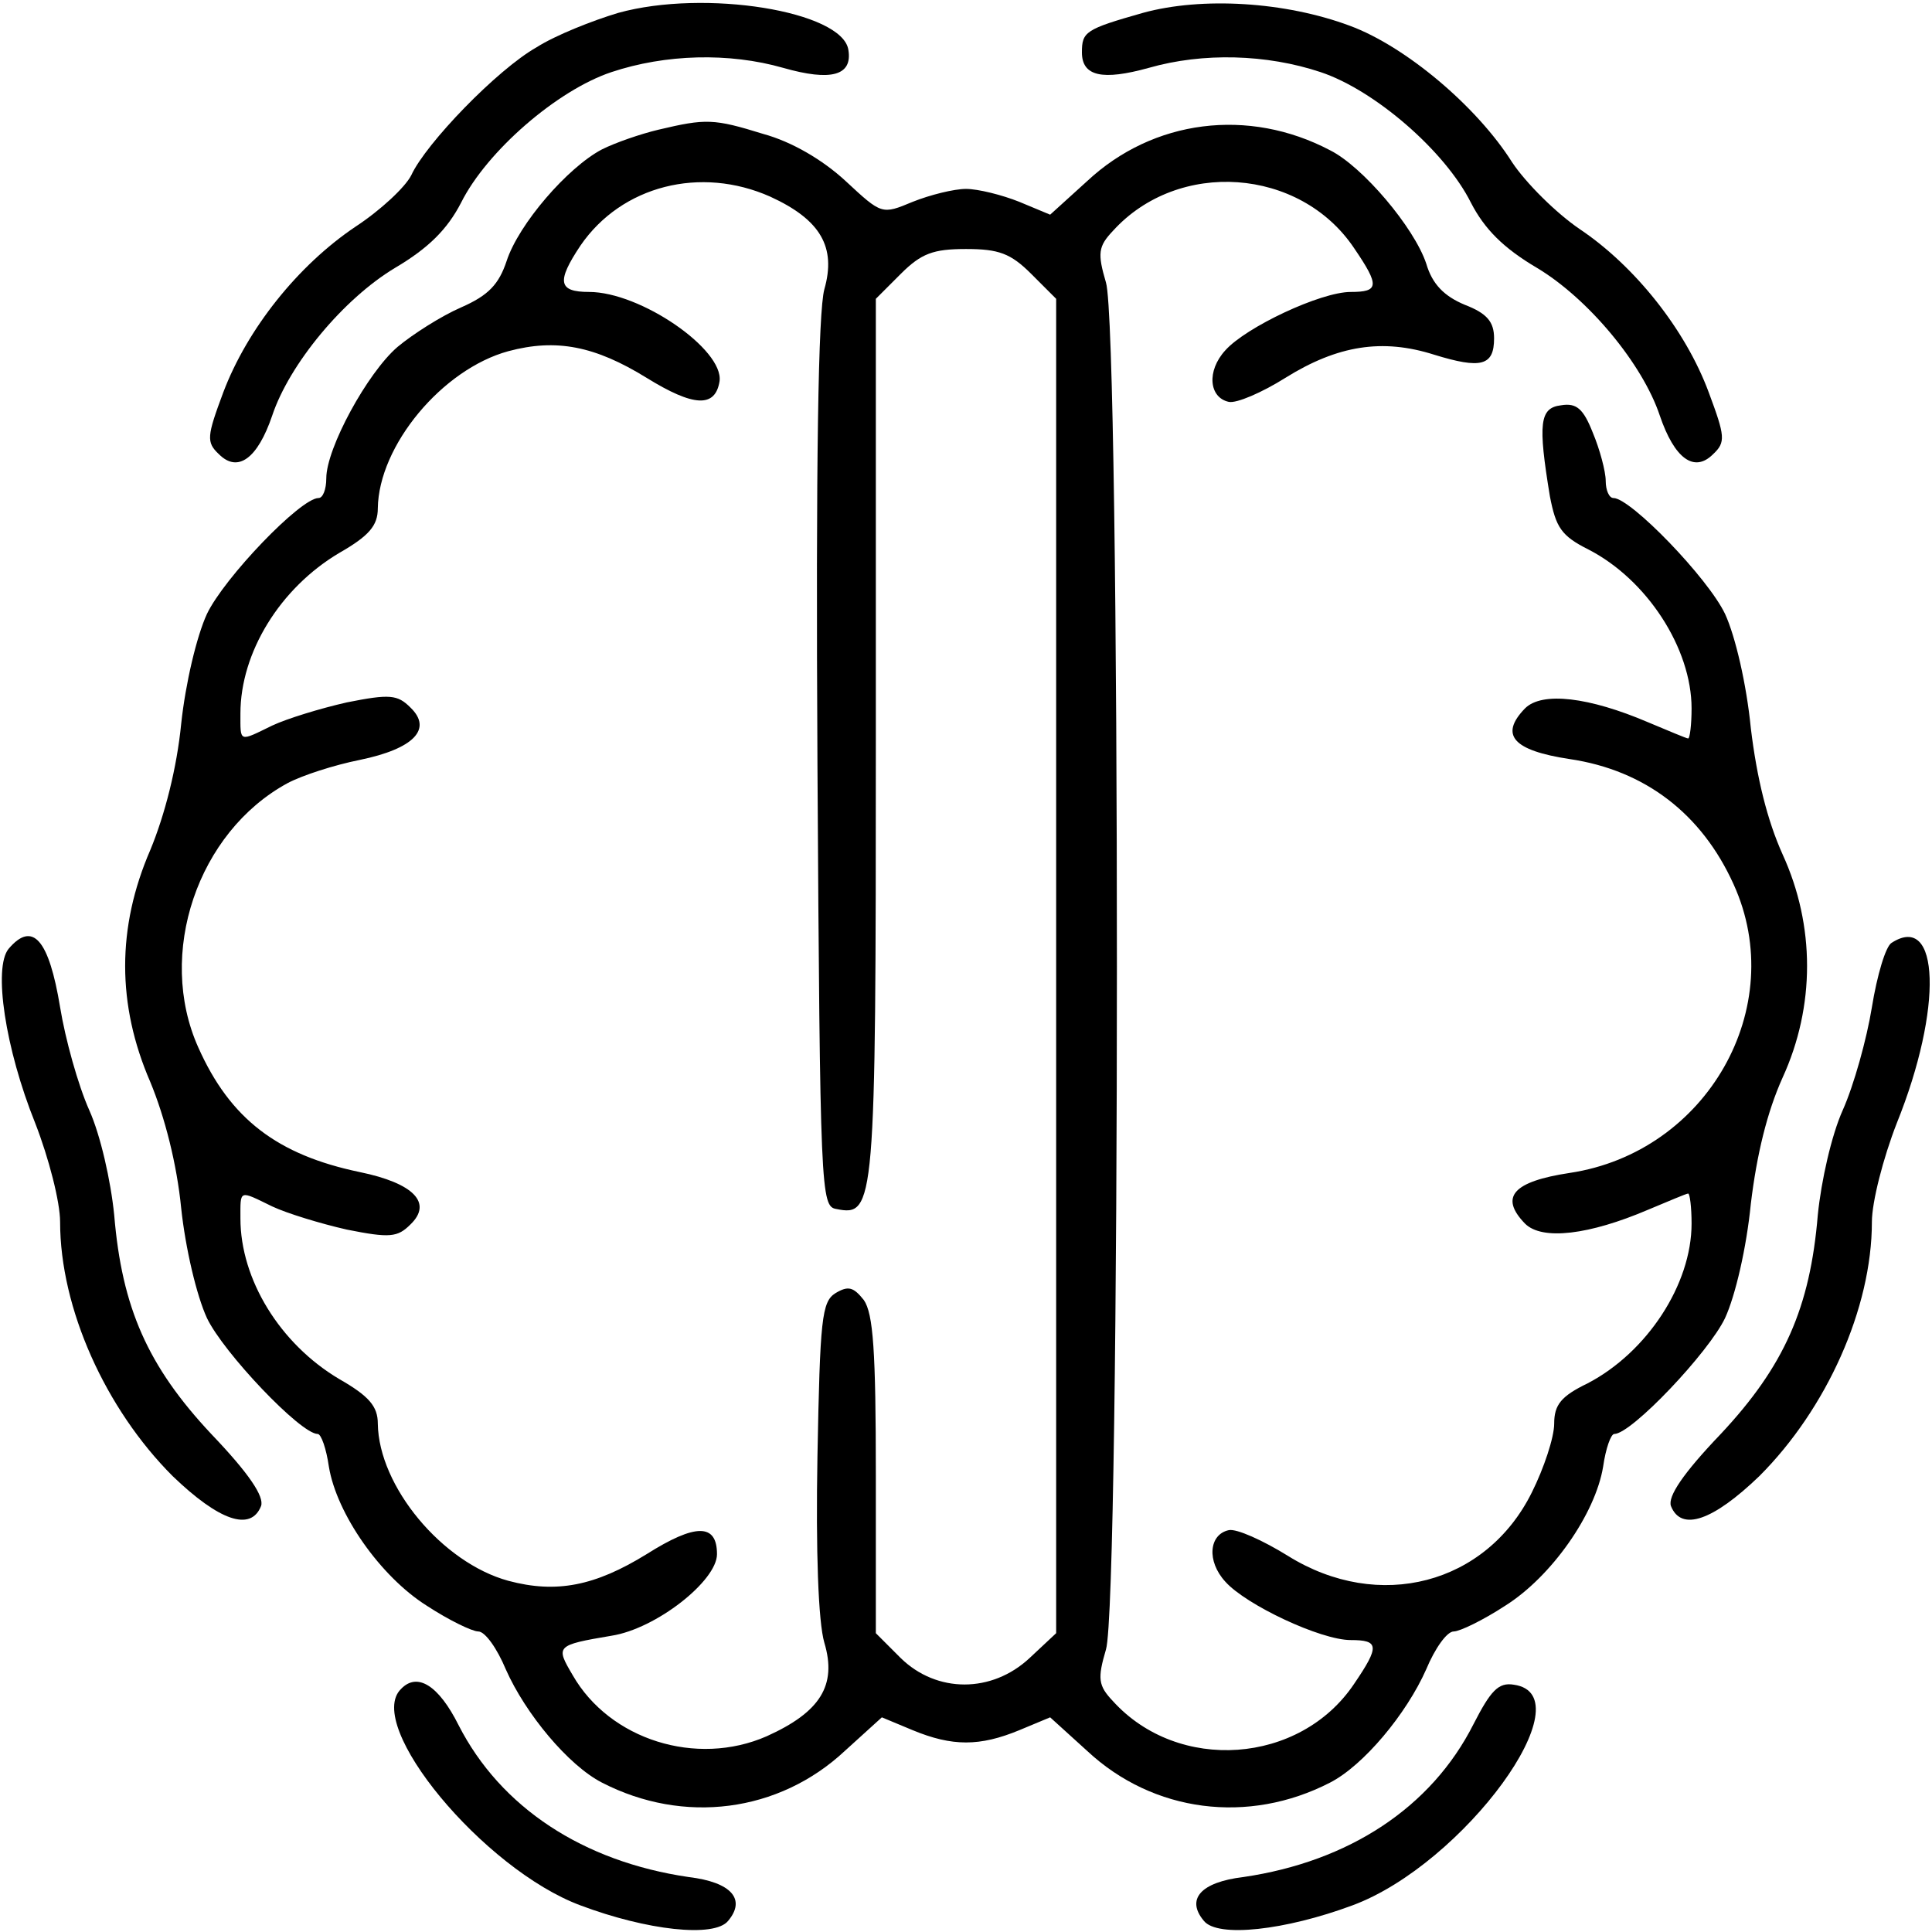 <?xml version="1.0" standalone="no"?>
<!DOCTYPE svg PUBLIC "-//W3C//DTD SVG 20010904//EN"
 "http://www.w3.org/TR/2001/REC-SVG-20010904/DTD/svg10.dtd">
<svg version="1.0" xmlns="http://www.w3.org/2000/svg"
 width="225pt" height="225pt" viewBox="0 0 225 225"
 preserveAspectRatio="xMidYMid meet">

<g transform="translate(0,225) scale(0.1,-0.1)"
fill="#000000" stroke="none">
<path d="M720 2235 c-30 -9 -73 -26 -95 -40 -46 -26 -129 -112 -146 -149 -7
-14 -36 -41 -65 -60 -67 -45 -126 -119 -154 -193 -19 -51 -20 -58 -5 -72 22
-22 45 -5 62 45 20 60 83 136 143 172 39 23 61 45 77 76 30 60 112 131 175
152 63 21 137 23 200 5 56 -16 81 -9 76 21 -7 45 -167 71 -268 43z"/>
<path d="M1331 2235 c-67 -19 -71 -22 -71 -46 0 -28 24 -33 78 -18 63 18 137
16 200 -5 63 -21 145 -92 175 -152 16 -31 38 -53 77 -76 60 -36 123 -112 143
-172 17 -50 40 -67 62 -45 15 14 14 21 -5 72 -27 73 -86 147 -150 190 -28 19
-63 54 -79 78 -41 65 -124 135 -189 159 -75 28 -172 34 -241 15z"/>
<path d="M767 2099 c-21 -5 -50 -15 -66 -23 -40 -21 -97 -87 -111 -130 -9 -27
-21 -40 -53 -54 -23 -10 -56 -31 -74 -46 -35 -30 -83 -118 -83 -153 0 -13 -4
-23 -9 -23 -21 0 -110 -93 -130 -135 -12 -26 -25 -81 -30 -128 -5 -51 -19
-106 -36 -147 -39 -90 -39 -180 0 -270 17 -41 31 -96 36 -147 5 -47 18 -102
30 -128 19 -40 109 -135 129 -135 4 0 10 -17 13 -38 9 -55 60 -128 114 -162
26 -17 53 -30 60 -30 8 0 22 -20 32 -44 23 -52 73 -112 112 -132 95 -49 206
-35 283 37 l43 39 36 -15 c46 -19 78 -19 124 0 l36 15 43 -39 c77 -72 188 -86
283 -37 39 20 89 80 112 132 10 24 24 44 32 44 7 0 34 13 60 30 54 34 105 107
114 162 3 21 9 38 13 38 20 0 110 95 129 135 12 26 25 82 30 133 7 58 19 107
37 147 38 83 38 177 0 260 -18 40 -30 89 -37 147 -5 51 -18 107 -30 133 -20
42 -110 135 -130 135 -5 0 -9 9 -9 20 0 11 -7 37 -15 56 -11 28 -19 35 -37 32
-25 -3 -27 -21 -13 -106 7 -36 13 -46 45 -62 68 -35 120 -115 120 -185 0 -19
-2 -35 -4 -35 -2 0 -23 9 -47 19 -68 29 -123 36 -143 16 -30 -31 -14 -49 52
-59 88 -13 154 -64 191 -146 65 -143 -31 -312 -191 -336 -66 -10 -82 -28 -52
-59 20 -20 75 -13 143 16 24 10 45 19 47 19 2 0 4 -16 4 -35 0 -71 -52 -150
-121 -186 -31 -15 -39 -25 -39 -47 0 -16 -12 -52 -26 -80 -53 -107 -178 -140
-284 -74 -29 18 -60 32 -69 30 -23 -5 -26 -36 -4 -60 24 -27 111 -68 146 -68
33 0 34 -7 4 -51 -63 -94 -205 -104 -281 -20 -17 18 -18 26 -8 60 17 55 17
1537 0 1592 -10 34 -9 42 8 60 76 84 218 74 281 -20 30 -44 29 -51 -4 -51 -35
0 -122 -41 -146 -68 -22 -24 -19 -55 4 -60 9 -2 39 11 66 28 61 38 113 46 173
27 55 -17 70 -13 70 19 0 19 -8 29 -34 39 -24 10 -38 24 -45 48 -14 42 -74
113 -112 132 -95 50 -206 36 -283 -36 l-43 -39 -36 15 c-20 8 -48 15 -62 15
-14 0 -42 -7 -62 -15 -36 -15 -36 -15 -78 24 -27 25 -63 46 -96 55 -58 18 -67
18 -122 5z m130 -78 c59 -27 77 -59 63 -108 -7 -26 -10 -197 -8 -553 3 -500 4
-515 22 -518 45 -9 46 2 46 546 l0 514 29 29 c24 24 38 29 76 29 38 0 52 -5
76 -29 l29 -29 0 -777 0 -777 -31 -29 c-44 -41 -108 -41 -150 0 l-29 29 0 184
c0 145 -3 188 -14 204 -12 15 -18 17 -33 8 -16 -10 -18 -30 -21 -190 -2 -111
1 -193 8 -217 15 -50 -5 -81 -67 -109 -82 -36 -183 -4 -226 71 -20 34 -20 35
45 46 52 8 123 64 123 95 0 36 -25 36 -82 0 -60 -37 -105 -46 -161 -31 -77 21
-151 110 -152 183 0 20 -10 32 -45 52 -69 41 -115 116 -115 187 0 34 -2 33 37
14 17 -8 56 -20 87 -27 50 -10 59 -9 74 6 26 25 4 48 -59 61 -96 20 -151 62
-188 145 -49 109 -1 251 104 308 17 9 54 21 84 27 63 13 85 36 59 61 -15 15
-24 16 -74 6 -31 -7 -70 -19 -87 -27 -39 -19 -37 -20 -37 14 0 71 46 146 115
187 35 20 45 32 45 52 1 73 75 162 152 183 56 15 101 6 161 -31 55 -34 80 -35
85 -4 5 37 -92 104 -152 104 -36 0 -38 12 -10 54 48 70 140 93 221 57z"/>
<path d="M10 1145 c-18 -22 -4 -116 31 -203 16 -41 29 -92 29 -115 0 -101 53
-218 131 -296 54 -52 91 -65 103 -35 4 11 -14 38 -58 84 -74 79 -104 147 -113
255 -4 40 -16 93 -29 122 -13 29 -28 83 -34 120 -13 79 -32 101 -60 68z"/>
<path d="M2203 1152 c-7 -4 -17 -38 -23 -75 -6 -37 -21 -91 -34 -120 -13 -29
-25 -82 -29 -122 -9 -108 -39 -176 -113 -255 -44 -46 -62 -73 -58 -84 12 -30
49 -17 103 35 78 78 131 195 131 296 0 23 13 74 29 115 54 134 50 246 -6 210z"/>
<path d="M467 283 c-43 -42 96 -210 209 -252 77 -29 156 -38 172 -18 21 25 4
45 -46 51 -123 18 -219 81 -268 177 -23 46 -48 62 -67 42z"/>
<path d="M1716 242 c-49 -97 -145 -160 -268 -178 -50 -6 -67 -26 -46 -51 16
-20 95 -11 173 18 130 48 273 245 188 257 -18 3 -27 -7 -47 -46z"/>
</g>
</svg>
